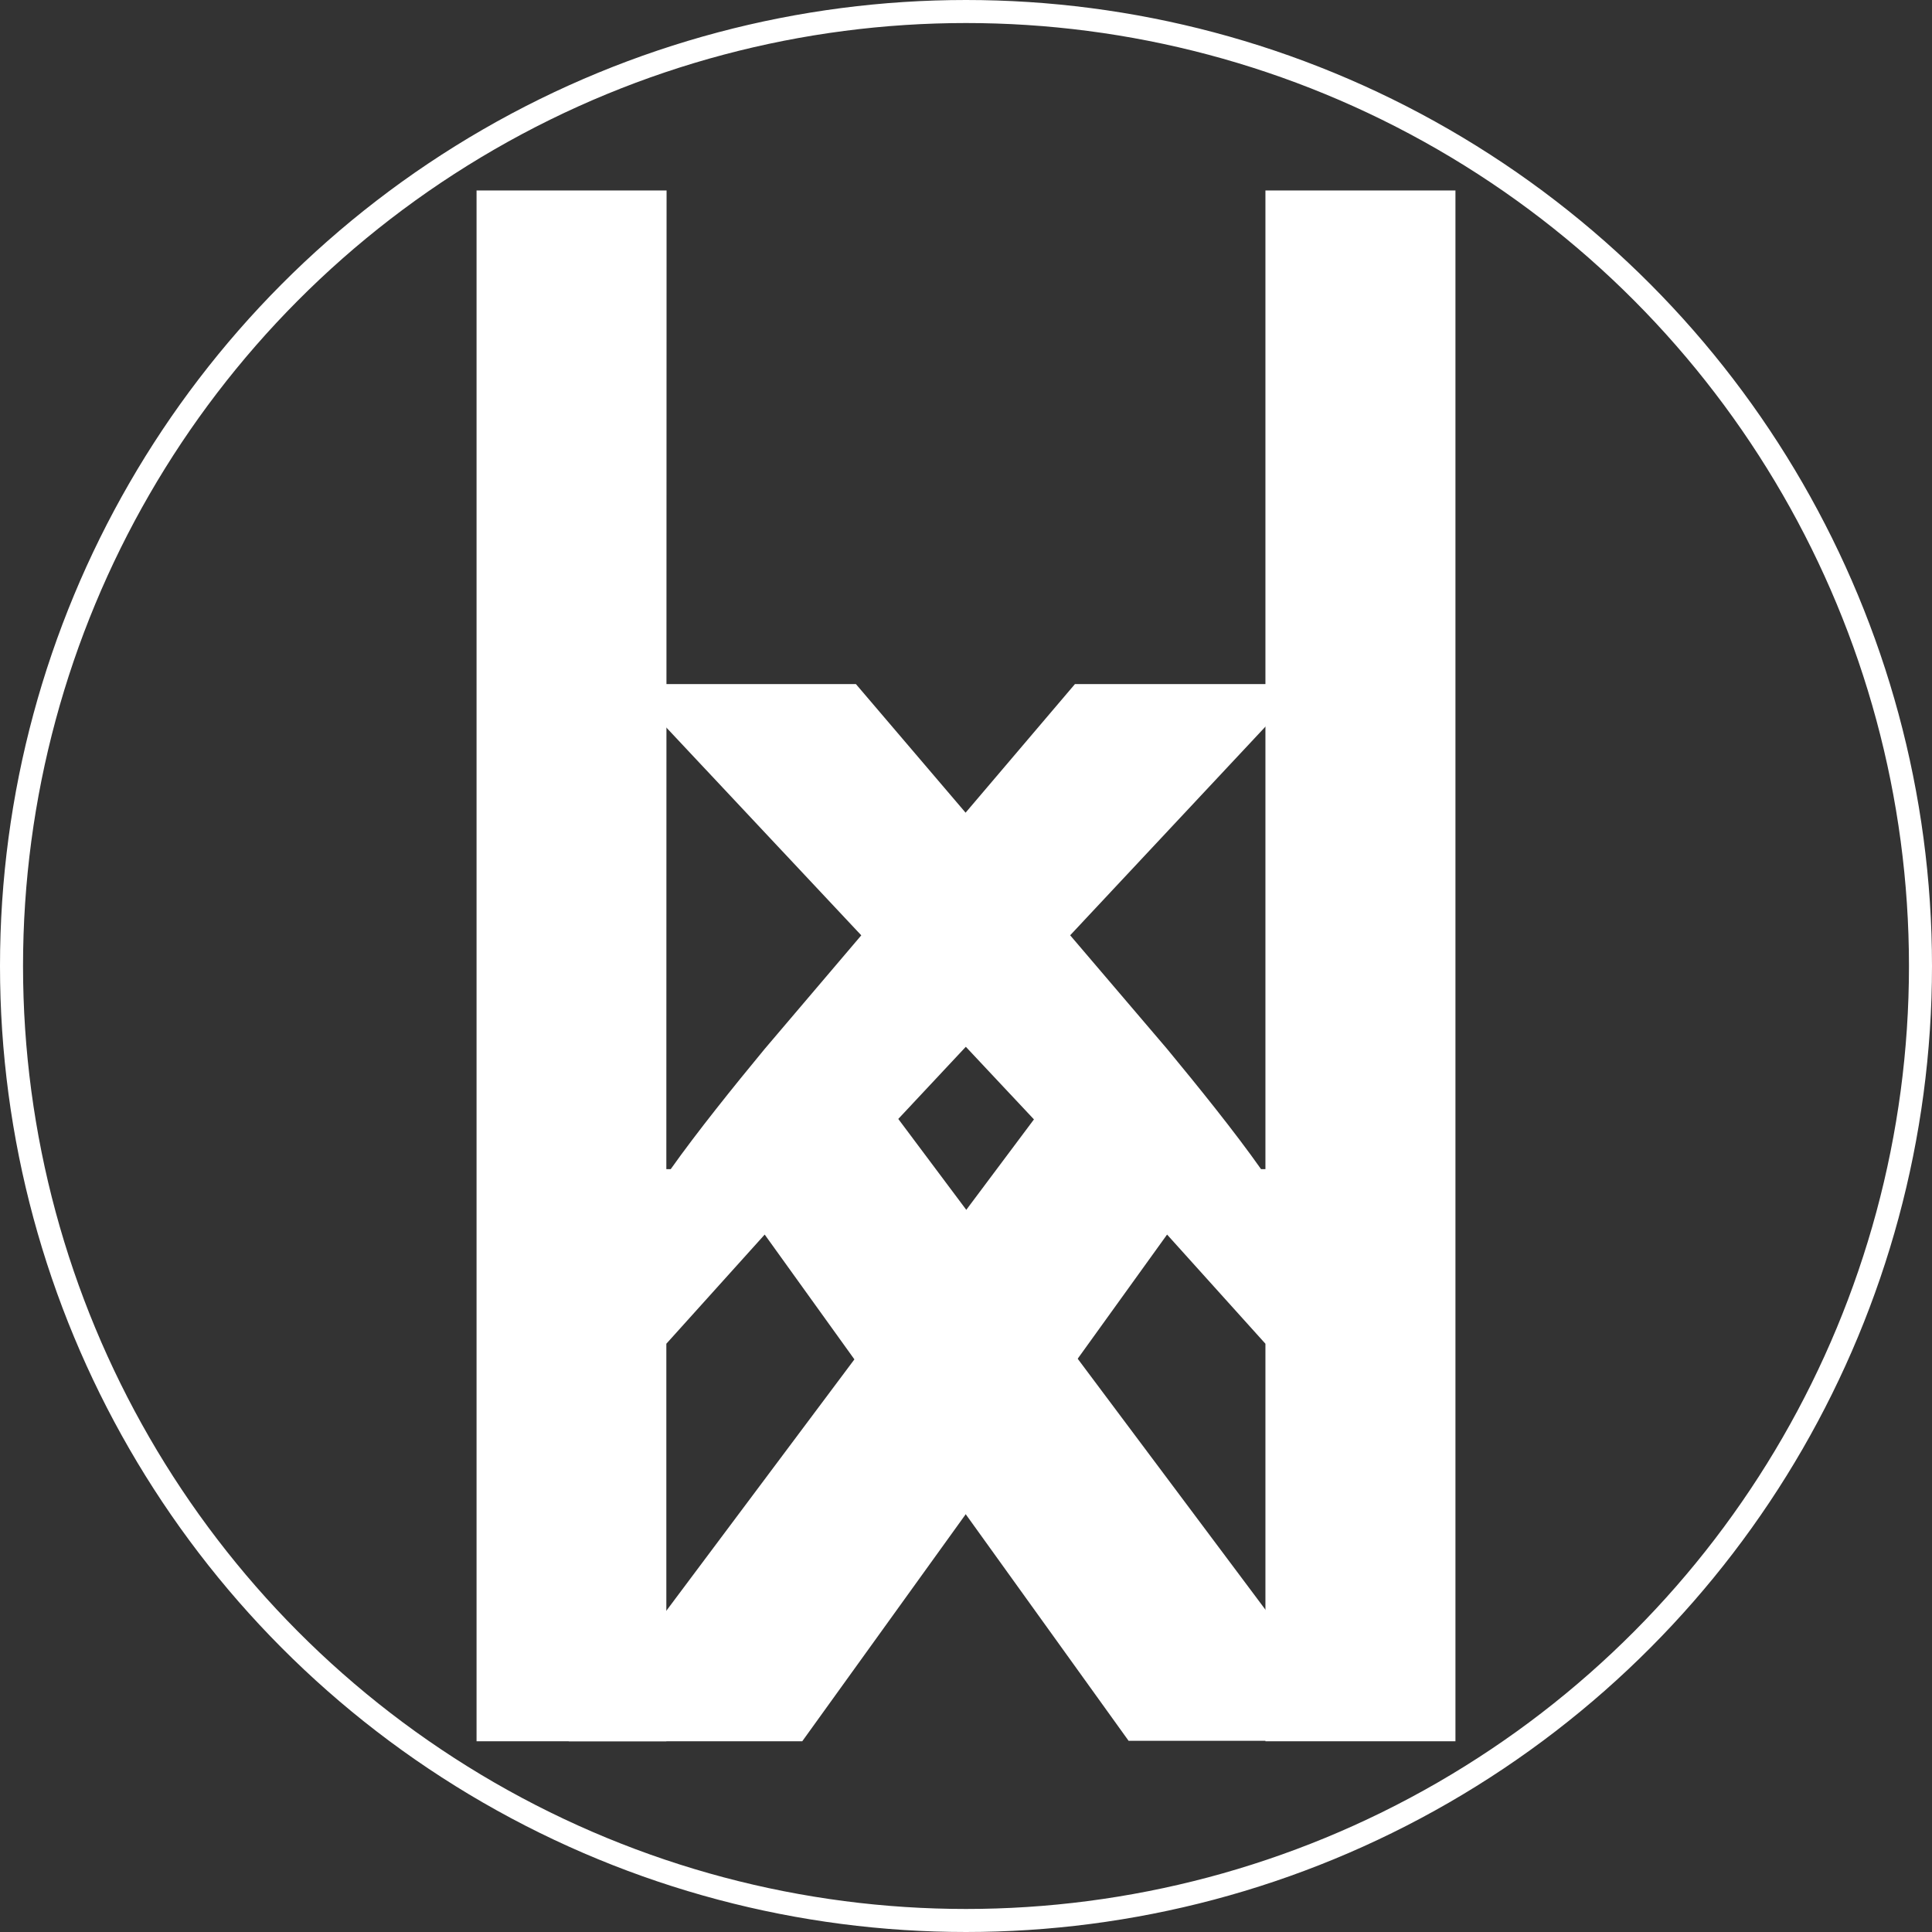 <svg xmlns="http://www.w3.org/2000/svg" viewBox="0 0 83.88 83.88"><rect x="0" y="0" width="83.88" height="83.88" fill="#333333" stroke="none"/><defs><style>.cls-1{fill:none;stroke:#fff;stroke-miterlimit:10} path{fill:#fff}</style></defs><title>logo3</title><g id="Layer_2" data-name="Layer 2"><g id="Layer_1-2" data-name="Layer 1"><circle class="cls-1" cx="41.94" cy="41.94" r="41.44"/><path d="M28.93 50.76h.19c1.14-1.61 2.75-3.61 4.08-5.22L46.67 29.7h10L39 48.58l20.2 27H49L33.2 53.6l-4.27 4.74V75.6h-8.24V8.27h8.25z"/><path d="M54.94 8.27h8.25V75.6h-8.25V58.34l-4.27-4.74-15.84 22H24.69l20.2-27-17.73-18.9h10l13.51 15.84c1.33 1.61 2.94 3.6 4.08 5.22h.19z"/></g></g></svg>